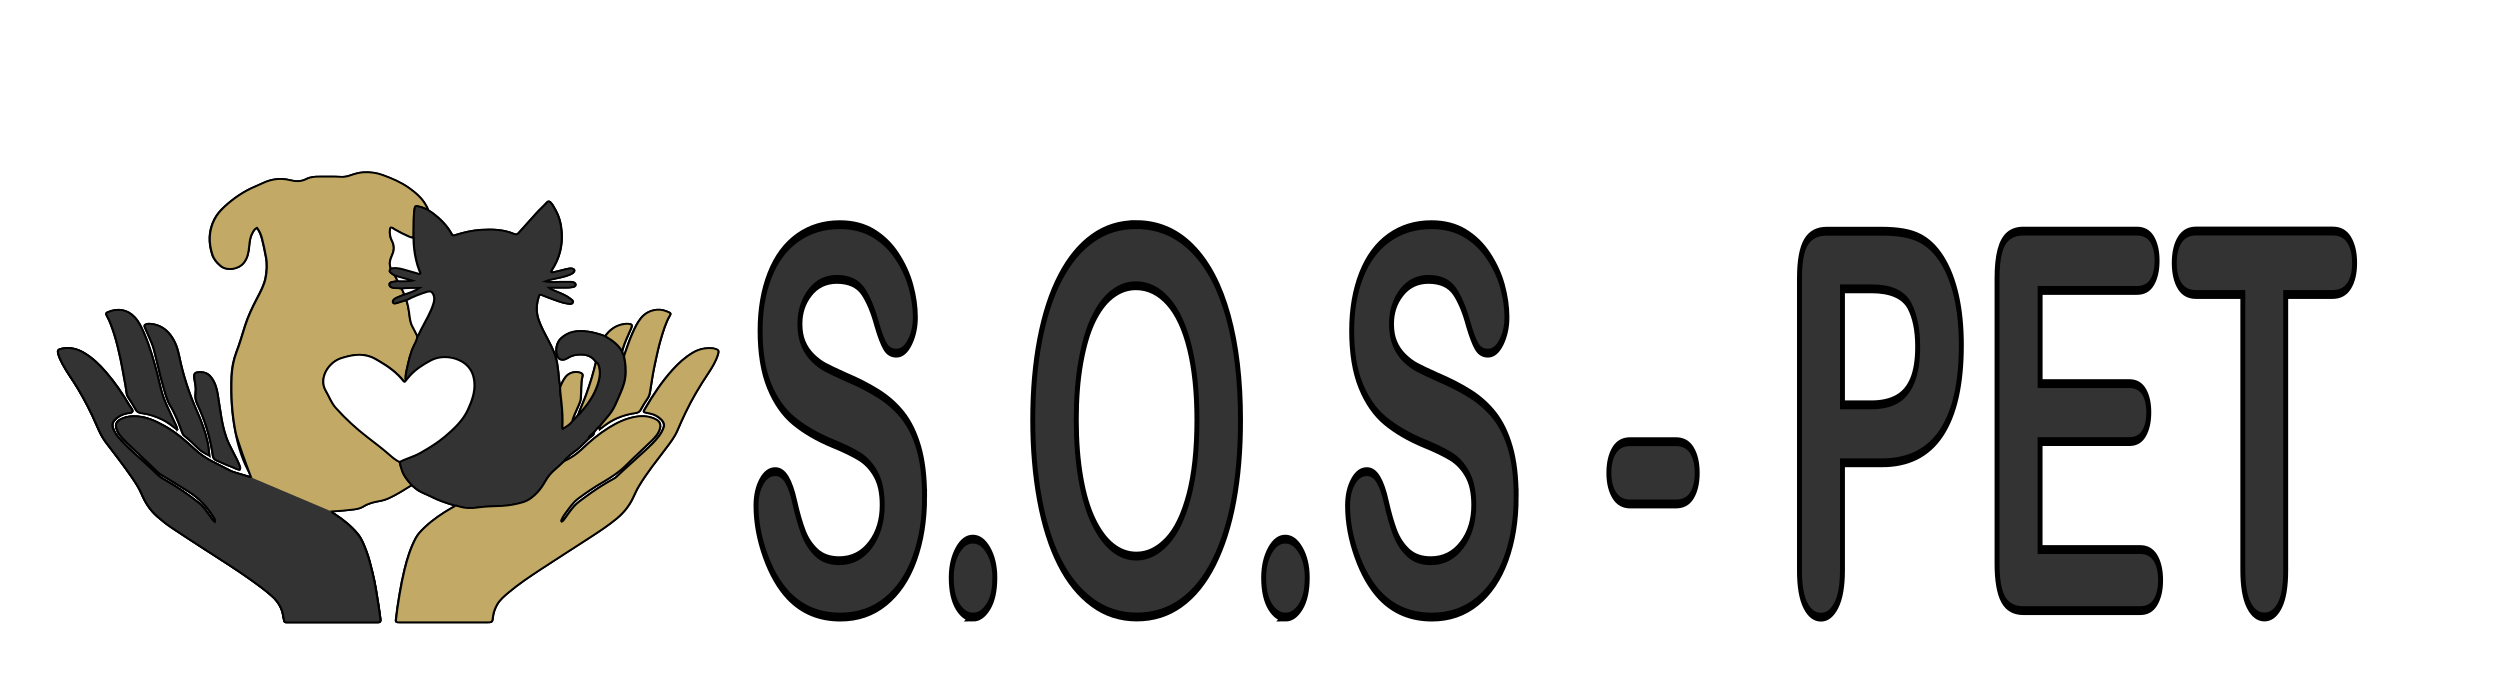 <svg width="700" height="190" xmlns="http://www.w3.org/2000/svg">
 <!-- Created with Method Draw - http://github.com/duopixel/Method-Draw/ -->

 <g>
  <title>background</title>
  <rect fill="#fff" id="canvas_background" height="192" width="702" y="-1" x="-1"/>
  <g display="none" overflow="visible" y="0" x="0" height="100%" width="100%" id="canvasGrid">
   <rect fill="url(#gridpattern)" stroke-width="0" y="0" x="0" height="100%" width="100%"/>
  </g>
 </g>
 <g>
  <title>Layer 1</title>
  <style transform="matrix(0.107,0,0,0.107,0,0) " type="text/css">.st0{fill:#333333;}
	.st1{fill:#FFFFFF;}
	.st2{fill:#C2AA66;}
	.st3{fill:#030303;}</style>
  <path stroke="null" id="svg_5" d="m205.341,271.837" class="st0"/>
  <g stroke="null" transform="matrix(0.587,0,0,0.519,-2005.297,-1218.72) " id="svg_6">
   <g stroke="null" id="svg_7">
    <path stroke="null" id="svg_8" d="m3699.5,2581.457c0.89,-1.15 1.46,-2.58 2.8,-3.36c0.01,0.54 -0.3,1.07 -0.09,1.75c1.19,-1.03 2.26,-2.04 3.41,-2.93c4.01,-3.14 8.58,-5.04 13.59,-5.84c1.25,-0.2 2.03,-0.66 2.59,-1.88c0.96,-2.09 2.1,-4.11 3.3,-6.07c0.7,-1.14 0.96,-2.34 1.15,-3.61c0.69,-4.74 1.25,-9.5 2.16,-14.19c0.91,-4.75 1.75,-9.52 2.99,-14.21c1.17,-4.39 2.27,-8.79 4.38,-12.86c0.33,-0.63 0.32,-1.08 -0.32,-1.44c-1.83,-1.01 -3.82,-1.7 -5.87,-1.5c-3.19,0.32 -5.78,1.87 -7.68,4.55c-1.8,2.53 -2.95,5.37 -4.08,8.23c-1.59,3.99 -2.7,8.14 -4,12.22c-0.51,-0.76 -0.75,-1.62 -0.92,-2.51c0.12,-0.49 0.23,-0.98 0.35,-1.47c0.97,-3.84 2.66,-7.42 4,-11.13c0.57,-1.59 0.36,-2.1 -1.3,-2.28c-1.22,-0.13 -2.41,0.08 -3.58,0.45c-3.35,1.03 -5.69,3.29 -7.51,6.18c-2.74,-1.1 -5.51,-2.07 -8.44,-2.5c-4.78,-0.71 -9.04,-0.16 -12.67,3.68c-2.06,2.18 -2.95,6.68 -1.6,9.86c0.66,1.55 2.11,2.07 3.65,1.41c0.41,-0.18 0.81,-0.39 1.17,-0.66c2.07,-1.5 4.39,-1.99 6.91,-1.85c2.92,0.16 5.09,1.5 6.56,4c-1.17,5.88 -2.78,11.65 -4.58,17.38c-1.2,3.81 -2.77,7.49 -3.95,11.31c-0.85,1.13 -1.71,2.25 -2.77,3.2c0.55,-2.57 1.68,-4.94 2.59,-7.38c0.59,-1.61 1.34,-3.14 1.48,-4.92c0.3,-3.94 -0.06,-7.92 0.79,-11.84c0.27,-1.26 -0.32,-1.83 -1.62,-2.15c-2.52,-0.61 -5.03,0.4 -6.5,2.62c-1.13,1.71 -1.92,3.59 -2.55,5.53c0.05,-1.29 -0.38,-2.52 -0.47,-3.81c-0.21,-3.06 -0.48,-6.13 -0.93,-9.17c-0.66,-4.42 -2.36,-8.51 -4.25,-12.53c-1.7,-3.6 -3.41,-7.19 -4.59,-11c-1.26,-4.1 -1.11,-8.22 0.02,-12.32c0.4,-1.45 0.52,-1.47 1.86,-0.9c1.59,0.68 3.14,1.47 4.76,2.07c2.28,0.85 4.46,1.98 6.9,2.36c0.98,0.15 2.25,0.66 2.74,-0.53c0.42,-1.01 -0.71,-1.64 -1.42,-2.27c-2.2,-1.95 -4.92,-2.98 -7.52,-4.23c-0.77,-0.37 -1.61,-0.62 -2.51,-1.54c3.08,0 5.76,-0.01 8.44,0.01c0.97,0.01 1.92,-0.08 2.86,-0.28c0.72,-0.15 1.45,-0.36 1.48,-1.24c0.03,-0.94 -0.68,-1.31 -1.46,-1.53c-0.3,-0.08 -0.64,-0.09 -0.95,-0.08c-2.31,0.04 -4.62,-0.09 -6.93,0.11c-1.57,0.14 -3.14,0.05 -5.18,-0.34c1.53,-0.72 2.74,-1.01 3.94,-1.3c2.61,-0.64 5.27,-1.12 7.73,-2.29c0.7,-0.33 1.38,-0.7 1.88,-1.31c0.72,-0.87 0.45,-1.71 -0.64,-2.06c-0.5,-0.16 -1,-0.09 -1.52,0.02c-1.2,0.24 -2.36,0.57 -3.53,0.93c-1.34,0.42 -2.72,0.74 -4.09,1.09c-0.25,0.06 -0.52,0.14 -0.73,-0.08c-0.28,-0.29 -0.09,-0.59 0.04,-0.88c0.05,-0.12 0.12,-0.23 0.18,-0.34c3.64,-6.35 5.12,-13.17 4.64,-20.48c-0.28,-4.29 -1.16,-8.37 -3.13,-12.19c-0.67,-1.3 -1.21,-2.69 -2.24,-3.8c-0.55,-0.59 -1.05,-0.68 -1.58,-0.01c-1.71,2.17 -3.7,4.08 -5.39,6.27c-2.66,3.45 -5.46,6.8 -8.13,10.24c-0.68,0.88 -1.26,1.03 -2.25,0.56c-4.97,-2.36 -10.28,-2.58 -15.63,-2.21c-4.12,0.29 -8.09,1.31 -11.98,2.68c-1.63,0.58 -1.65,0.54 -2.38,-0.88c-2.18,-4.3 -5.29,-7.85 -8.96,-10.93c-0.73,-0.61 -1.61,-1.05 -2.24,-1.79c-0.1,-0.78 -0.51,-1.45 -0.84,-2.14c-1.83,-3.88 -4.8,-6.79 -8.06,-9.44c-3.77,-3.06 -8.1,-5.16 -12.56,-7c-2.94,-1.21 -5.99,-1.7 -9.2,-1.5c-2.37,0.15 -4.51,0.96 -6.66,1.78c-1.35,0.52 -2.73,0.76 -4.14,0.67c-3.4,-0.24 -6.8,-0.1 -10.2,-0.12c-2.13,-0.01 -4.34,0.15 -6.17,1.23c-2.59,1.54 -5.06,1.48 -7.86,0.68c-4.43,-1.27 -8.76,-0.67 -12.85,1.51c-1.19,0.63 -2.39,1.25 -3.61,1.83c-5.65,2.67 -10.48,6.45 -14.78,10.92c-1.96,2.04 -3.67,4.28 -4.85,6.9c-2.78,6.2 -2.83,12.55 -1,18.98c0.71,2.47 2.21,4.51 4.07,6.21c2.96,2.71 8.38,1.79 10.88,-1.71c1.91,-2.68 2.35,-5.79 2.61,-8.93c0.21,-2.5 0.43,-4.99 1.58,-7.28c0.51,-1.02 0.95,-2.08 2.11,-2.78c1.3,1.81 1.95,3.8 2.44,5.86c0.79,3.31 1.35,6.66 1.91,10.01c0.63,3.74 0.43,7.41 -0.18,11.09c-0.65,3.9 -2.35,7.45 -4,11c-2.24,4.84 -4.32,9.74 -5.77,14.88c-1.32,4.69 -2.48,9.43 -4.06,14.04c-1.51,4.41 -2.26,8.98 -2.41,13.6c-0.33,9.95 0.15,19.88 1.87,29.71c1.41,8.05 3.48,15.91 7.3,23.22c0.18,0.35 0.62,0.73 0.09,1.22c-2.28,-0.77 -4.57,-1.57 -6.87,-2.33c-0.97,-0.32 -1.95,-0.62 -2.84,-1.13c-2.99,-1.73 -5.99,-3.45 -8.98,-5.2c-3,-1.76 -5.73,-3.88 -8.12,-6.41c-4.45,-4.72 -9.07,-9.23 -14.61,-12.71c-4.54,-2.85 -9.19,-5.28 -14.78,-5.13c-2.3,0.06 -4.45,0.59 -6.33,1.89c-1.46,1.01 -2.17,2.42 -1.69,4.34c0.34,1.33 0.82,2.54 1.57,3.68c1.21,1.83 2.66,3.44 4.15,5.04c4.25,4.54 8.43,9.12 12.69,13.65c1.05,1.11 2.04,2.32 3.33,3.16c4.24,2.77 8.32,5.76 12.48,8.64c5.31,3.68 9.19,8.48 12.23,14.06c0.38,0.71 0.92,1.48 0.54,2.55c-1.12,-0.87 -1.56,-2.03 -2.22,-3.02c-1.6,-2.39 -2.94,-4.99 -5.09,-6.96c-5.35,-4.91 -11.13,-9.26 -17.24,-13.17c-1.15,-0.74 -2.18,-1.59 -3.04,-2.58c-3.29,-3.77 -6.87,-7.26 -10.37,-10.82c-2.56,-2.6 -5.04,-5.29 -7.3,-8.15c-1.51,-1.9 -2.83,-3.94 -3.46,-6.37c-0.37,-1.45 -0.04,-2.67 0.82,-3.78c1.41,-1.84 3.29,-3.01 5.49,-3.68c1.06,-0.32 2.68,-0.03 3.05,-1.05c0.35,-0.96 -0.78,-2.06 -1.31,-3.08c-3.3,-6.38 -6.98,-12.53 -11.35,-18.24c-3.09,-4.03 -6.47,-7.79 -10.79,-10.58c-3.16,-2.04 -6.54,-2.85 -10.24,-2c-1.74,0.4 -2.05,1.05 -1.62,2.77c0.47,1.87 1.19,3.64 2,5.39c2.17,4.65 5.05,8.92 7.43,13.45c3.3,6.29 6.24,12.72 8.77,19.36c1.26,3.29 2.54,6.58 4.52,9.53c4.14,6.16 8.39,12.26 12.24,18.61c1.79,2.95 3.56,5.93 4.78,9.18c1.7,4.55 3.99,8.73 7.46,12.19c2.23,2.22 4.57,4.31 7.08,6.21c5.31,4.02 10.69,7.95 16.06,11.88c7.03,5.14 14.14,10.18 20.94,15.62c3.7,2.96 7.37,5.95 10.7,9.33c3.08,3.12 4.95,6.77 5.38,11.16c0.07,0.7 0.33,1.37 0.41,2.07c0.08,0.77 0.53,0.93 1.18,0.89c0.32,-0.02 0.64,0 0.96,0c13.8,0 27.6,0 41.41,0c0.39,0 0.77,-0.03 1.16,0c0.96,0.07 1.24,-0.44 1.17,-1.29c-0.02,-0.26 0,-0.51 -0.03,-0.77c-0.22,-2.03 -0.46,-4.07 -0.74,-6.08c-0.91,-6.51 -1.73,-13.04 -3.18,-19.47c-0.83,-3.68 -1.6,-7.37 -2.81,-10.94c-1.07,-3.15 -2.06,-6.35 -4.05,-9.1c-3.03,-4.2 -6.8,-7.65 -10.96,-10.7c-0.52,-0.38 -1.15,-0.68 -1.49,-1.48c3.51,-0.2 6.81,-0.56 10.1,-1.01c1.79,-0.25 3.59,-0.63 5.07,-1.68c2.27,-1.62 4.82,-2.35 7.48,-2.87c1.65,-0.32 3.21,-0.87 4.71,-1.64c3.83,-1.99 7.28,-4.56 10.82,-7c0.64,0.61 1.29,1.21 1.93,1.83c2.12,2.04 4.92,2.94 7.4,4.38c3.6,2.09 7.49,3.56 11.44,4.85c-0.42,0.51 -1,0.79 -1.53,1.14c-4.69,3.05 -9.11,6.42 -12.95,10.52c-1.67,1.79 -3.3,3.64 -4.34,5.85c-2.53,5.41 -4.1,11.14 -5.36,16.96c-0.95,4.37 -1.68,8.78 -2.36,13.2c-0.37,2.46 -0.71,4.93 -1.03,7.4c-0.23,1.84 -0.37,3.69 -0.62,5.52c-0.31,2.28 -0.24,2.4 2.04,2.4c13.61,0 27.21,0 40.82,0c3.03,0 3.03,0 3.33,-3.1c0.21,-2.19 0.89,-4.23 1.82,-6.21c1.32,-2.78 3.53,-4.84 5.69,-6.9c4.78,-4.56 10.05,-8.52 15.33,-12.46c7.75,-5.78 15.62,-11.4 23.41,-17.13c4.33,-3.19 8.66,-6.39 12.6,-10.07c3.48,-3.25 6.18,-7.02 7.96,-11.4c0.9,-2.2 1.78,-4.39 2.9,-6.48c3.72,-6.96 8.27,-13.4 12.65,-19.95c2.1,-3.13 4.25,-6.24 5.59,-9.81c1.19,-3.17 2.45,-6.31 3.76,-9.43c3.11,-7.39 6.83,-14.46 10.91,-21.36c1.95,-3.31 3.75,-6.69 4.74,-10.45c0.45,-1.73 0.17,-2.36 -1.5,-2.85c-0.25,-0.07 -0.49,-0.18 -0.74,-0.21c-3.5,-0.46 -6.71,0.28 -9.67,2.24c-3.79,2.51 -6.88,5.72 -9.7,9.24c-5.23,6.53 -9.38,13.73 -13.23,21.12c-0.9,1.73 -0.86,1.75 1.11,2.23c0.37,0.09 0.75,0.17 1.13,0.25c2.27,0.51 4.15,1.69 5.63,3.45c1.03,1.23 1.52,2.59 0.97,4.26c-0.51,1.54 -1.16,2.97 -2.04,4.32c-2.04,3.13 -4.63,5.81 -7.18,8.49c-4.4,4.62 -8.98,9.08 -13.31,13.78c-0.3,0.33 -0.64,0.59 -1.03,0.83c-5.03,3.1 -9.78,6.6 -14.27,10.42c-1.55,1.32 -3.18,2.57 -4.52,4.15c-1.92,2.26 -3.33,4.86 -4.97,7.3c-0.38,0.56 -0.64,1.2 -1.31,1.46c-0.27,-0.32 -0.25,-0.53 -0.16,-0.8c0.45,-1.28 1.06,-2.48 1.82,-3.59c1.93,-2.86 3.59,-5.94 6.29,-8.2c3.68,-3.09 7.5,-6.02 11.51,-8.66c4.08,-2.68 7.96,-5.54 11.23,-9.23c3.94,-4.46 8.14,-8.7 12.13,-13.13c1.88,-2.09 3.68,-4.29 4.18,-7.22c0.31,-1.83 -0.31,-3.34 -1.84,-4.29c-3.04,-1.89 -6.39,-2.18 -9.78,-1.54c-4.73,0.89 -8.9,3.17 -12.8,5.9c-4.75,3.33 -8.92,7.3 -12.85,11.55c-2.47,2.67 -5.3,4.88 -8.53,6.54c0.42,-0.94 1.12,-1.67 1.82,-2.41c1.35,-1.42 2.96,-2.54 4.37,-3.86c1.98,-1.86 3.72,-3.98 5.56,-5.99c0.51,-0.46 1,-0.95 1.54,-1.37c0.7,-0.52 1.02,-1.15 1,-1.96zm-198.76,-1.44c-0.21,-1.73 -0.92,-2.89 -1.4,-4.14c-1.67,-4.29 -3.61,-8.47 -5.05,-12.84c-1.3,-3.95 -1.98,-8.05 -2.89,-12.1c-1.75,-7.8 -3.7,-15.55 -6.55,-23.03c-1.16,-3.05 -2.39,-6.09 -4.51,-8.64c-3.41,-4.11 -7.89,-4.93 -12.57,-2.76c-1.09,0.51 -1.17,0.88 -0.66,1.94c1.57,3.24 2.59,6.67 3.57,10.11c1.25,4.42 2.12,8.93 3.01,13.43c0.65,3.31 1.11,6.66 1.67,9.99c0.45,2.71 0.93,5.41 1.2,8.15c0.1,1.01 0.47,1.95 1,2.85c1.18,1.98 2.33,3.99 3.3,6.07c0.58,1.25 1.37,1.82 2.71,2.02c3.64,0.54 7.03,1.81 10.25,3.6c2.5,1.4 4.53,3.35 6.92,5.35zm15.27,13.96c-0.27,-2.57 -0.34,-4.68 -0.72,-6.73c-1.1,-5.86 -2.94,-11.48 -5.12,-17.04c-3.78,-9.65 -6.66,-19.58 -8.5,-29.8c-0.74,-4.12 -1.9,-8.11 -4.31,-11.62c-2.16,-3.14 -5.02,-5.27 -8.88,-5.83c-0.76,-0.11 -1.54,-0.14 -2.29,0.08c-1.03,0.3 -1.28,0.72 -0.92,1.7c0.64,1.74 1.33,3.45 2.01,5.18c0.91,2.32 1.89,4.63 2.39,7.08c0.48,2.37 1.07,4.71 1.54,7.08c0.9,4.5 1.91,8.98 3.05,13.43c0.92,3.58 1.73,7.22 3.63,10.48c0.64,1.1 1.09,2.31 1.6,3.48c1.44,3.36 2.58,6.83 3.7,10.3c0.2,0.62 0.47,1.16 0.98,1.6c2.43,2.1 4.53,4.52 6.69,6.89c1.34,1.49 3.02,2.49 5.15,3.72zm14.45,7.68c0.51,-0.84 0.18,-1.6 -0.05,-2.3c-0.4,-1.21 -0.86,-2.4 -1.38,-3.57c-1.24,-2.81 -2.6,-5.56 -3.76,-8.4c-1.77,-4.33 -2.73,-8.88 -3.45,-13.5c-0.68,-4.35 -1.19,-8.72 -1.82,-13.07c-0.46,-3.19 -1.27,-6.28 -3.08,-9.02c-1.13,-1.71 -2.69,-2.73 -4.76,-2.83c-3.11,-0.15 -3.69,0.65 -3.24,3.73c0.35,2.45 0.86,4.88 0.53,7.43c-0.26,2.01 -0.01,4.06 0.82,6.02c3.82,8.99 6.24,18.37 7.47,28.05c0.16,1.24 0.75,1.96 1.81,2.46c2.25,1.08 4.43,2.33 6.75,3.22c1.41,0.56 2.63,1.56 4.16,1.78z" class="st1"/>
    <path stroke="null" id="svg_9" d="m3612.58,2609.927c-3.53,2.45 -6.98,5.02 -10.81,7c-1.49,0.77 -3.06,1.32 -4.71,1.64c-2.66,0.52 -5.22,1.25 -7.48,2.87c-1.48,1.06 -3.28,1.44 -5.07,1.68c-3.29,0.45 -6.59,0.81 -10.1,1.01c0.33,0.8 0.97,1.1 1.49,1.48c4.16,3.05 7.93,6.5 10.96,10.7c1.98,2.75 2.97,5.95 4.05,9.1c1.22,3.57 1.98,7.26 2.81,10.94c1.45,6.43 2.27,12.96 3.18,19.47c0.28,2.02 0.52,4.05 0.74,6.08c0.03,0.25 0.01,0.51 0.03,0.77c0.07,0.85 -0.22,1.36 -1.17,1.29c-0.38,-0.03 -0.77,0 -1.16,0c-13.8,0 -27.6,0 -41.41,0c-0.32,0 -0.64,-0.02 -0.96,0c-0.65,0.04 -1.1,-0.12 -1.18,-0.89c-0.08,-0.7 -0.34,-1.37 -0.41,-2.07c-0.42,-4.39 -2.3,-8.04 -5.38,-11.16c-3.34,-3.38 -7,-6.37 -10.7,-9.33c-6.81,-5.44 -13.92,-10.48 -20.94,-15.62c-5.37,-3.93 -10.75,-7.86 -16.06,-11.88c-2.51,-1.9 -4.85,-3.99 -7.08,-6.21c-3.47,-3.45 -5.76,-7.64 -7.46,-12.19c-1.22,-3.26 -2.99,-6.23 -4.78,-9.18c-3.86,-6.35 -8.1,-12.44 -12.24,-18.61c-1.98,-2.95 -3.27,-6.24 -4.52,-9.53c-2.53,-6.63 -5.47,-13.07 -8.77,-19.36c-2.38,-4.54 -5.26,-8.8 -7.43,-13.45c-0.81,-1.74 -1.54,-3.51 -2,-5.39c-0.43,-1.72 -0.12,-2.37 1.62,-2.77c3.7,-0.86 7.08,-0.04 10.24,2c4.32,2.79 7.7,6.54 10.79,10.58c4.38,5.71 8.05,11.86 11.35,18.24c0.52,1.01 1.66,2.12 1.31,3.08c-0.37,1.02 -1.99,0.73 -3.05,1.05c-2.2,0.67 -4.08,1.85 -5.49,3.68c-0.86,1.12 -1.19,2.33 -0.82,3.78c0.63,2.43 1.95,4.47 3.46,6.37c2.26,2.86 4.74,5.54 7.3,8.15c3.5,3.56 7.08,7.05 10.37,10.82c0.87,0.99 1.89,1.84 3.04,2.58c6.11,3.91 11.89,8.27 17.24,13.17c2.15,1.97 3.48,4.57 5.09,6.96c0.66,0.99 1.1,2.15 2.22,3.02c0.38,-1.07 -0.16,-1.85 -0.54,-2.55c-3.04,-5.58 -6.92,-10.38 -12.23,-14.06c-4.16,-2.88 -8.24,-5.88 -12.48,-8.64c-1.3,-0.85 -2.29,-2.05 -3.33,-3.16c-4.25,-4.53 -8.44,-9.12 -12.69,-13.65c-1.49,-1.59 -2.94,-3.21 -4.15,-5.04c-0.75,-1.14 -1.23,-2.35 -1.57,-3.68c-0.48,-1.91 0.23,-3.33 1.69,-4.34c1.87,-1.3 4.03,-1.83 6.33,-1.89c5.58,-0.15 10.23,2.28 14.78,5.13c5.54,3.48 10.16,7.99 14.61,12.71c2.39,2.54 5.12,4.65 8.12,6.41c2.98,1.75 5.98,3.47 8.98,5.2c0.89,0.51 1.87,0.81 2.84,1.13c2.3,0.76 4.6,1.55 6.87,2.33c0,0 -0.15,-0.45 -0.4,-1.22c-1.43,-4.3 -6.19,-18.72 -6.98,-23.22c-1.72,-9.82 -2.21,-19.76 -1.87,-29.71c0.15,-4.61 0.9,-9.18 2.41,-13.6c1.58,-4.61 2.74,-9.35 4.06,-14.04c1.44,-5.14 3.53,-10.04 5.77,-14.88c1.64,-3.55 3.35,-7.1 4,-11c0.61,-3.68 0.81,-7.36 0.18,-11.09c-0.57,-3.35 -1.13,-6.7 -1.91,-10.01c-0.49,-2.06 -1.14,-4.05 -2.44,-5.86c-1.16,0.69 -1.61,1.76 -2.11,2.78c-1.14,2.29 -1.36,4.78 -1.58,7.28c-0.27,3.14 -0.7,6.25 -2.61,8.93c-2.5,3.5 -7.92,4.42 -10.88,1.71c-1.86,-1.71 -3.36,-3.74 -4.07,-6.21c-1.84,-6.43 -1.79,-12.78 1,-18.98c1.17,-2.62 2.89,-4.86 4.85,-6.9c4.3,-4.47 9.13,-8.26 14.78,-10.92c1.22,-0.58 2.42,-1.19 3.61,-1.83c4.09,-2.18 8.42,-2.77 12.85,-1.51c2.79,0.8 5.26,0.85 7.86,-0.68c1.83,-1.08 4.03,-1.24 6.17,-1.23c3.4,0.02 6.8,-0.11 10.2,0.12c1.41,0.1 2.79,-0.15 4.14,-0.67c2.15,-0.82 4.29,-1.63 6.66,-1.78c3.21,-0.2 6.27,0.29 9.2,1.5c4.46,1.84 8.79,3.94 12.56,7c3.26,2.64 6.23,5.56 8.06,9.44c0.33,0.69 0.73,1.36 0.84,2.14c-0.58,-0.09 -1.07,-0.4 -1.57,-0.66c-0.96,-0.51 -1.99,-0.86 -3.05,-1.09c-1.25,-0.27 -1.38,-0.14 -1.59,1.11c-0.35,2.02 -0.41,4.05 -0.45,6.09c-0.06,3.31 -0.08,6.62 -0.11,9.93c-0.72,-0.26 -1.47,-0.45 -2.16,-0.78c-2.41,-1.17 -4.74,-2.51 -6.98,-4c-0.54,-0.36 -1.03,-0.94 -1.74,-0.89c-0.3,0.34 -0.34,0.65 -0.37,0.97c-0.22,2.14 0.05,4.2 0.94,6.17c1.12,2.46 1.17,4.93 0.15,7.43c-0.24,0.59 -0.4,1.21 -0.62,1.81c-0.67,1.87 -0.8,3.74 -0.08,5.62c-0.71,1.31 -0.72,1.63 0.16,2.51c0.54,0.54 1.2,0.95 1.8,1.43c0.45,0.97 0.89,1.94 1.34,2.91c-0.81,0.14 -1.62,0.26 -2.42,0.44c-0.77,0.17 -1.51,0.44 -1.5,1.41c0.01,0.96 0.58,1.48 1.48,1.72c0.55,0.15 1.11,0.26 1.68,0.23c0.89,-0.04 1.76,0.08 2.64,0.24c0.43,1.06 0.87,2.12 1.3,3.18c-1.1,0.52 -2.21,1.02 -3.29,1.57c-0.63,0.32 -1.26,0.65 -1.71,1.21c-0.42,0.52 -0.72,1.13 -0.29,1.75c0.35,0.52 0.94,0.33 1.42,0.19c0.86,-0.26 1.7,-0.57 2.54,-0.89c0.78,-0.3 1.51,-0.71 2.37,-0.71c0.56,2.1 0.94,4.23 1.21,6.39c0.34,2.71 0.44,5.47 1.71,8c0.83,1.66 1.53,3.38 2.28,5.07c-0.09,1.71 -0.85,3.21 -1.53,4.72c-1.91,4.26 -2.68,8.81 -3.58,13.32c-0.38,1.93 -0.68,3.91 -0.46,5.91c-0.32,0.82 -0.67,0.8 -1.16,0.1c-3,-4.35 -7,-7.62 -11.35,-10.51c-1.33,-0.89 -2.64,-1.81 -4.13,-2.44c-4.86,-2.05 -9.49,-0.94 -14.19,0.74c-5.83,2.08 -10.93,10.63 -7.26,17.62c1.6,3.05 2.57,6.4 4.77,9.17c4.59,5.8 9.69,11.1 15.26,15.94c3.48,3.03 6.98,6.02 10.26,9.28c1.48,1.47 2.98,2.97 4.89,3.93c0.27,1.57 0.69,3.11 1.15,4.63c0.83,3.04 2.67,5.49 4.55,7.9z" class="st2"/>
    <path stroke="null" id="svg_10" d="m3610.08,2510.197c-0.86,0 -1.6,0.42 -2.37,0.71c-0.84,0.32 -1.68,0.63 -2.54,0.89c-0.48,0.15 -1.06,0.33 -1.42,-0.19c-0.43,-0.63 -0.12,-1.23 0.29,-1.75c0.45,-0.56 1.09,-0.9 1.71,-1.21c1.09,-0.55 2.19,-1.05 3.29,-1.57c2.54,-0.87 4.98,-1.92 7.17,-3.52c-2.87,0.06 -5.68,-0.06 -8.47,0.34c-0.87,-0.16 -1.75,-0.28 -2.64,-0.24c-0.57,0.03 -1.13,-0.08 -1.68,-0.23c-0.89,-0.24 -1.47,-0.76 -1.48,-1.72c-0.01,-0.97 0.74,-1.24 1.5,-1.41c0.8,-0.18 1.61,-0.29 2.42,-0.43c0.99,0.16 6.37,0.04 7.12,-0.2c-2.89,-0.93 -5.67,-1.82 -8.46,-2.72c-0.6,-0.47 -1.26,-0.89 -1.8,-1.43c-0.88,-0.87 -0.86,-1.2 -0.16,-2.51c1.93,-0.41 3.82,-0.16 5.67,0.42c2.38,0.75 4.75,1.53 7.12,2.29c0.4,0.13 0.8,0.48 1.25,0.09c0.14,-0.62 -0.25,-1.1 -0.44,-1.63c-0.64,-1.88 -1.13,-3.79 -1.54,-5.73c-0.81,-3.89 -1.17,-7.82 -1.22,-11.79c0.03,-3.31 0.05,-6.62 0.11,-9.93c0.04,-2.04 0.1,-4.07 0.45,-6.09c0.22,-1.25 0.35,-1.38 1.59,-1.11c1.06,0.23 2.09,0.59 3.05,1.09c0.51,0.27 0.99,0.57 1.57,0.66c0.63,0.74 1.51,1.18 2.24,1.8c3.67,3.08 6.77,6.63 8.96,10.93c0.72,1.43 0.75,1.46 2.38,0.88c3.89,-1.37 7.86,-2.39 11.98,-2.68c5.36,-0.38 10.66,-0.16 15.63,2.21c0.99,0.47 1.57,0.32 2.25,-0.56c2.67,-3.45 5.47,-6.79 8.13,-10.24c1.69,-2.19 3.68,-4.1 5.39,-6.27c0.53,-0.67 1.03,-0.58 1.58,0.01c1.03,1.1 1.57,2.49 2.24,3.8c1.96,3.82 2.85,7.9 3.13,12.19c0.48,7.31 -1,14.13 -4.64,20.48c-0.06,0.11 -0.13,0.22 -0.18,0.34c-0.13,0.29 -0.32,0.59 -0.04,0.88c0.2,0.21 0.48,0.14 0.73,0.08c1.37,-0.35 2.74,-0.67 4.09,-1.09c1.16,-0.37 2.33,-0.69 3.53,-0.93c0.51,-0.11 1.01,-0.18 1.52,-0.02c1.09,0.35 1.35,1.18 0.64,2.06c-0.5,0.61 -1.18,0.97 -1.88,1.31c-2.46,1.17 -5.12,1.65 -7.73,2.29c-1.2,0.29 -2.41,0.58 -3.94,1.3c2.04,0.4 3.61,0.48 5.18,0.34c2.31,-0.2 4.62,-0.08 6.93,-0.11c0.32,-0.01 0.65,0 0.95,0.08c0.78,0.21 1.49,0.59 1.46,1.53c-0.03,0.88 -0.76,1.09 -1.48,1.24c-0.95,0.2 -1.9,0.29 -2.86,0.28c-2.68,-0.02 -5.36,-0.01 -8.44,-0.01c0.9,0.93 1.74,1.18 2.51,1.54c2.6,1.24 5.32,2.28 7.52,4.23c0.71,0.63 1.83,1.26 1.42,2.27c-0.49,1.19 -1.76,0.68 -2.74,0.53c-2.44,-0.37 -4.62,-1.51 -6.9,-2.36c-1.62,-0.6 -3.17,-1.4 -4.76,-2.07c-1.34,-0.57 -1.46,-0.55 -1.86,0.9c-1.13,4.1 -1.28,8.22 -0.02,12.32c1.17,3.81 2.89,7.41 4.59,11c1.9,4.01 3.6,8.11 4.25,12.53c0.45,3.04 0.72,6.1 0.93,9.17c0.09,1.29 0.52,2.51 0.47,3.8c0.06,2.82 0.44,5.61 0.69,8.41c0.39,4.34 0.62,8.7 0.42,13.07c-0.01,0.17 0.08,0.34 0.21,0.8c1.75,-1.26 3.45,-2.32 4.5,-4.14c1.06,-0.95 1.91,-2.08 2.77,-3.2c0.84,-0.7 1.33,-1.68 1.98,-2.53c3.74,-4.86 6.56,-10.16 7.91,-16.19c0.53,-2.39 0.73,-4.8 0.15,-7.2c-0.25,-1.04 -0.48,-2.13 -1.5,-2.77c-1.47,-2.51 -3.64,-3.85 -6.56,-4c-2.51,-0.13 -4.84,0.36 -6.91,1.85c-0.36,0.26 -0.76,0.48 -1.17,0.66c-1.54,0.67 -3,0.15 -3.65,-1.41c-1.34,-3.18 -0.46,-7.69 1.6,-9.86c3.63,-3.83 7.89,-4.38 12.67,-3.68c2.93,0.43 5.71,1.41 8.44,2.5c3.26,2.18 6.31,4.57 8.04,8.25c0.16,0.89 0.41,1.74 0.92,2.5c0.14,0.88 0.3,1.76 0.42,2.64c0.57,4.02 0.59,8 -0.37,12c-0.79,3.26 -2.13,6.3 -3.29,9.42c-1.03,2.76 -2.19,5.47 -3.96,7.86c-1.45,1.95 -2.89,3.91 -4.33,5.86c-1.34,0.78 -1.91,2.2 -2.8,3.36c-0.91,1.05 -2.29,1.74 -2.48,3.32c-1.84,2.01 -3.57,4.13 -5.56,5.99c-1.41,1.32 -3.02,2.45 -4.37,3.86c-0.7,0.74 -1.4,1.46 -1.82,2.41c-1.46,1.52 -2.86,3.09 -4.39,4.53c-1.89,1.79 -3.36,3.85 -4.53,6.16c-1.1,2.17 -2.3,4.3 -3.87,6.18c-1.91,2.28 -4.04,4.31 -6.94,5.29c-3.35,1.13 -6.79,1.81 -10.33,2c-3.64,0.2 -7.29,0.19 -10.91,0.79c-3.19,0.54 -6.37,0.54 -9.47,-0.64c-0.47,-0.18 -0.99,-0.24 -1.49,-0.35c-3.95,-1.29 -7.84,-2.76 -11.44,-4.85c-2.48,-1.44 -5.28,-2.34 -7.4,-4.38c-0.64,-0.61 -1.29,-1.22 -1.93,-1.83c-1.89,-2.42 -3.72,-4.86 -4.63,-7.86c-0.46,-1.53 -0.88,-3.06 -1.15,-4.63c0.84,-0.59 1.8,-0.97 2.72,-1.42c2.3,-1.13 4.74,-1.94 6.92,-3.33c4.22,-2.69 8.35,-5.51 11.97,-8.99c4.46,-4.27 8.67,-8.75 11.02,-14.62c1.87,-4.67 3.4,-9.41 3.02,-14.54c-0.25,-3.39 -1.16,-6.55 -3.51,-9.15c-3.88,-4.29 -11.5,-6.13 -17.29,-2.67c-3.61,2.16 -7.06,4.67 -9.77,7.99c-0.77,0.94 -1.45,1.94 -2.18,2.91c-0.22,-2 0.08,-3.98 0.46,-5.91c0.89,-4.51 1.67,-9.07 3.58,-13.32c0.67,-1.5 1.43,-3.01 1.53,-4.72c0.2,-0.32 0.47,-0.62 0.61,-0.97c1.33,-3.4 3.06,-6.61 4.53,-9.95c1.01,-2.28 1.98,-4.58 2.57,-7.01c0.39,-1.57 0.51,-3.17 -0.12,-4.71c-0.58,-1.42 -1.44,-1.87 -2.88,-1.38c-3.46,1.17 -6.78,2.66 -9.9,4.54z" class="st0"/>
    <path stroke="null" id="svg_11" d="m3633.35,2620.987c0.5,0.11 1.02,0.17 1.49,0.35c3.09,1.18 6.28,1.17 9.47,0.64c3.62,-0.61 7.27,-0.6 10.91,-0.79c3.54,-0.19 6.98,-0.87 10.33,-2c2.9,-0.98 5.03,-3 6.94,-5.29c1.57,-1.88 2.77,-4 3.87,-6.18c1.17,-2.31 2.64,-4.37 4.53,-6.16c1.52,-1.45 2.93,-3.02 4.39,-4.53c3.24,-1.67 6.06,-3.87 8.53,-6.54c3.93,-4.25 8.1,-8.22 12.85,-11.55c3.9,-2.73 8.07,-5.01 12.8,-5.9c3.38,-0.64 6.74,-0.35 9.78,1.54c1.53,0.95 2.15,2.46 1.84,4.29c-0.5,2.93 -2.3,5.13 -4.18,7.22c-3.99,4.42 -8.19,8.66 -12.13,13.13c-3.27,3.7 -7.15,6.55 -11.23,9.23c-4.02,2.64 -7.83,5.57 -11.51,8.66c-2.7,2.27 -4.36,5.34 -6.29,8.2c-0.75,1.12 -1.36,2.32 -1.82,3.59c-0.1,0.27 -0.11,0.48 0.16,0.8c0.67,-0.26 0.93,-0.9 1.31,-1.46c1.64,-2.44 3.05,-5.03 4.97,-7.3c1.34,-1.58 2.97,-2.83 4.52,-4.15c4.49,-3.82 9.24,-7.32 14.27,-10.42c0.39,-0.24 0.73,-0.5 1.03,-0.83c4.32,-4.7 8.91,-9.15 13.31,-13.78c2.55,-2.68 5.14,-5.36 7.18,-8.49c0.88,-1.35 1.54,-2.78 2.04,-4.32c0.55,-1.67 0.06,-3.04 -0.97,-4.26c-1.48,-1.76 -3.36,-2.94 -5.63,-3.45c-0.38,-0.08 -0.75,-0.16 -1.13,-0.25c-1.97,-0.48 -2.01,-0.51 -1.11,-2.23c3.85,-7.39 8,-14.59 13.23,-21.12c2.82,-3.52 5.91,-6.73 9.7,-9.24c2.97,-1.96 6.17,-2.7 9.67,-2.24c0.25,0.03 0.49,0.14 0.74,0.21c1.68,0.49 1.95,1.12 1.5,2.85c-0.99,3.76 -2.79,7.14 -4.74,10.45c-4.08,6.9 -7.79,13.97 -10.91,21.36c-1.31,3.12 -2.57,6.26 -3.76,9.43c-1.35,3.57 -3.5,6.68 -5.59,9.81c-4.38,6.55 -8.92,12.99 -12.65,19.95c-1.12,2.09 -2,4.28 -2.9,6.48c-1.79,4.38 -4.48,8.16 -7.96,11.4c-3.95,3.68 -8.27,6.88 -12.6,10.07c-7.79,5.73 -15.66,11.36 -23.41,17.13c-5.28,3.94 -10.55,7.9 -15.33,12.46c-2.16,2.06 -4.38,4.12 -5.69,6.9c-0.93,1.98 -1.61,4.02 -1.82,6.21c-0.3,3.1 -0.3,3.1 -3.33,3.1c-13.61,0 -27.21,0 -40.82,0c-2.28,0 -2.35,-0.12 -2.04,-2.4c0.25,-1.83 0.39,-3.68 0.62,-5.52c0.32,-2.47 0.65,-4.94 1.03,-7.4c0.67,-4.42 1.41,-8.83 2.36,-13.2c1.26,-5.82 2.83,-11.55 5.36,-16.96c1.04,-2.21 2.67,-4.06 4.34,-5.85c3.83,-4.1 8.26,-7.47 12.95,-10.52c0.54,-0.33 1.12,-0.62 1.53,-1.13z" class="st2"/>
    <path stroke="null" id="svg_12" d="m3500.74,2580.017c-2.39,-2 -4.43,-3.95 -6.91,-5.33c-3.22,-1.79 -6.62,-3.06 -10.25,-3.6c-1.35,-0.2 -2.13,-0.77 -2.71,-2.02c-0.97,-2.08 -2.13,-4.09 -3.3,-6.07c-0.54,-0.91 -0.9,-1.85 -1,-2.85c-0.28,-2.74 -0.75,-5.44 -1.2,-8.15c-0.55,-3.33 -1.02,-6.68 -1.67,-9.99c-0.88,-4.5 -1.75,-9.01 -3.01,-13.43c-0.98,-3.45 -2,-6.88 -3.57,-10.11c-0.52,-1.06 -0.43,-1.44 0.66,-1.94c4.68,-2.18 9.16,-1.35 12.57,2.76c2.12,2.55 3.35,5.59 4.51,8.64c2.85,7.49 4.8,15.23 6.55,23.03c0.91,4.04 1.59,8.15 2.89,12.1c1.44,4.37 3.38,8.55 5.05,12.84c0.48,1.22 1.18,2.39 1.39,4.12z" class="st0"/>
    <path stroke="null" id="svg_13" d="m3702.3,2578.097c1.44,-1.95 2.88,-3.91 4.33,-5.86c1.78,-2.39 2.93,-5.1 3.96,-7.86c1.16,-3.11 2.5,-6.16 3.29,-9.42c0.97,-4 0.94,-7.98 0.37,-12c-0.13,-0.88 -0.28,-1.76 -0.42,-2.64c1.3,-4.08 2.41,-8.23 4,-12.22c1.13,-2.86 2.28,-5.69 4.08,-8.23c1.9,-2.67 4.5,-4.23 7.68,-4.55c2.05,-0.21 4.04,0.49 5.87,1.5c0.64,0.36 0.65,0.8 0.32,1.44c-2.11,4.06 -3.21,8.47 -4.38,12.86c-1.24,4.69 -2.08,9.46 -2.99,14.21c-0.9,4.7 -1.47,9.46 -2.16,14.19c-0.19,1.27 -0.45,2.47 -1.15,3.61c-1.2,1.97 -2.34,3.98 -3.3,6.07c-0.56,1.22 -1.34,1.68 -2.59,1.88c-5.01,0.8 -9.58,2.71 -13.59,5.84c-1.15,0.9 -2.21,1.9 -3.41,2.93c-0.21,-0.68 0.1,-1.21 0.09,-1.75z" class="st2"/>
    <path stroke="null" id="svg_14" d="m3516.01,2593.977c-2.13,-1.23 -3.81,-2.23 -5.16,-3.71c-2.16,-2.37 -4.26,-4.79 -6.69,-6.89c-0.52,-0.45 -0.78,-0.98 -0.98,-1.6c-1.12,-3.48 -2.26,-6.94 -3.7,-10.3c-0.5,-1.17 -0.96,-2.38 -1.6,-3.48c-1.9,-3.26 -2.71,-6.9 -3.63,-10.48c-1.14,-4.45 -2.15,-8.93 -3.05,-13.43c-0.47,-2.37 -1.06,-4.71 -1.54,-7.08c-0.5,-2.45 -1.48,-4.76 -2.39,-7.08c-0.67,-1.72 -1.37,-3.44 -2.01,-5.18c-0.36,-0.98 -0.1,-1.4 0.92,-1.7c0.75,-0.22 1.53,-0.19 2.29,-0.08c3.86,0.56 6.72,2.68 8.88,5.83c2.41,3.51 3.57,7.5 4.31,11.62c1.84,10.22 4.72,20.15 8.5,29.8c2.18,5.56 4.03,11.18 5.12,17.04c0.4,2.04 0.47,4.15 0.73,6.72z" class="st0"/>
    <path stroke="null" id="svg_15" d="m3530.46,2601.657c-1.53,-0.22 -2.75,-1.22 -4.15,-1.76c-2.32,-0.9 -4.5,-2.15 -6.75,-3.22c-1.06,-0.51 -1.65,-1.22 -1.81,-2.46c-1.23,-9.68 -3.65,-19.06 -7.47,-28.05c-0.83,-1.96 -1.08,-4.01 -0.82,-6.02c0.33,-2.55 -0.18,-4.98 -0.53,-7.43c-0.44,-3.08 0.13,-3.88 3.24,-3.73c2.08,0.1 3.63,1.11 4.76,2.83c1.81,2.74 2.62,5.84 3.08,9.02c0.63,4.35 1.14,8.72 1.82,13.07c0.72,4.62 1.68,9.17 3.45,13.5c1.16,2.84 2.52,5.59 3.76,8.4c0.51,1.17 0.98,2.36 1.38,3.57c0.21,0.68 0.55,1.44 0.04,2.28z" class="st0"/>
    <path stroke="null" id="svg_16" d="m3689.16,2575.387c-1.05,1.82 -2.75,2.88 -4.5,4.14c-0.12,-0.46 -0.22,-0.63 -0.21,-0.8c0.2,-4.37 -0.03,-8.73 -0.42,-13.07c-0.25,-2.8 -0.64,-5.59 -0.69,-8.41c0.63,-1.94 1.42,-3.82 2.55,-5.53c1.47,-2.22 3.99,-3.23 6.5,-2.62c1.3,0.31 1.89,0.89 1.62,2.15c-0.85,3.91 -0.49,7.89 -0.79,11.84c-0.13,1.78 -0.88,3.31 -1.48,4.92c-0.91,2.44 -2.04,4.81 -2.58,7.38z" class="st2"/>
    <path stroke="null" id="svg_17" d="m3712.92,2537.807c-1.73,-3.68 -4.78,-6.07 -8.04,-8.25c1.82,-2.89 4.16,-5.15 7.51,-6.18c1.17,-0.36 2.36,-0.57 3.58,-0.45c1.66,0.17 1.87,0.69 1.3,2.28c-1.34,3.71 -3.03,7.29 -4,11.13c-0.13,0.49 -0.24,0.98 -0.35,1.47z" class="st2"/>
    <path stroke="null" id="svg_18" d="m3700.46,2543.497c1.02,0.64 1.25,1.73 1.5,2.77c0.58,2.41 0.39,4.81 -0.15,7.2c-1.34,6.03 -4.17,11.33 -7.91,16.19c-0.65,0.85 -1.13,1.83 -1.98,2.53c1.18,-3.82 2.75,-7.5 3.95,-11.31c1.81,-5.73 3.41,-11.5 4.59,-17.38z" class="st2"/>
    <path stroke="null" id="svg_19" d="m3697.01,2584.777c0.19,-1.58 1.58,-2.27 2.48,-3.32c0.02,0.81 -0.3,1.44 -0.94,1.95c-0.54,0.42 -1.02,0.91 -1.54,1.37z" class="st3"/>
    <path stroke="null" id="svg_20" d="m3609.7,2553.617c0.72,-0.97 1.41,-1.97 2.18,-2.91c2.71,-3.32 6.16,-5.83 9.77,-7.99c5.79,-3.47 13.41,-1.62 17.29,2.67c2.36,2.6 3.26,5.76 3.51,9.15c0.38,5.13 -1.15,9.87 -3.02,14.54c-2.35,5.87 -6.56,10.35 -11.02,14.62c-3.62,3.47 -7.75,6.29 -11.97,8.99c-2.18,1.39 -4.62,2.2 -6.92,3.33c-0.92,0.45 -1.87,0.83 -2.72,1.42c-1.91,-0.96 -3.41,-2.46 -4.9,-3.93c-3.28,-3.25 -6.77,-6.25 -10.26,-9.28c-5.57,-4.84 -10.67,-10.14 -15.26,-15.94c-2.2,-2.78 -3.17,-6.13 -4.77,-9.17c-3.67,-6.99 1.43,-15.53 7.26,-17.62c4.7,-1.68 9.33,-2.79 14.19,-0.74c1.49,0.63 2.8,1.55 4.13,2.44c4.35,2.89 8.35,6.17 11.35,10.51c0.49,0.71 0.84,0.73 1.16,-0.09z" class="st1"/>
    <path stroke="null" id="svg_21" d="m3613.42,2476.657c0.04,3.97 0.41,7.9 1.22,11.79c0.4,1.94 0.89,3.86 1.54,5.73c0.18,0.53 0.57,1.01 0.44,1.63c-0.45,0.39 -0.85,0.03 -1.25,-0.09c-2.38,-0.76 -4.74,-1.54 -7.12,-2.29c-1.85,-0.58 -3.74,-0.83 -5.67,-0.42c-0.71,-1.88 -0.59,-3.76 0.08,-5.62c0.22,-0.6 0.38,-1.22 0.62,-1.81c1.03,-2.5 0.97,-4.98 -0.15,-7.43c-0.9,-1.97 -1.17,-4.03 -0.94,-6.17c0.03,-0.32 0.07,-0.64 0.37,-0.97c0.71,-0.05 1.2,0.53 1.74,0.89c2.24,1.49 4.56,2.82 6.98,4c0.67,0.31 1.42,0.51 2.14,0.76z" class="st1"/>
    <path stroke="null" id="svg_22" d="m3610.08,2510.197c3.13,-1.88 6.44,-3.37 9.9,-4.54c1.44,-0.49 2.3,-0.04 2.88,1.38c0.64,1.54 0.51,3.14 0.12,4.71c-0.6,2.43 -1.57,4.73 -2.57,7.01c-1.47,3.33 -3.19,6.55 -4.53,9.95c-0.14,0.35 -0.4,0.65 -0.61,0.97c-0.76,-1.69 -1.45,-3.42 -2.28,-5.07c-1.27,-2.53 -1.37,-5.3 -1.71,-8c-0.27,-2.18 -0.64,-4.31 -1.2,-6.41z" class="st1"/>
    <path stroke="null" id="svg_23" d="m3607.74,2503.887c2.79,-0.4 5.61,-0.28 8.47,-0.34c-2.18,1.61 -4.63,2.65 -7.17,3.52c-0.43,-1.06 -0.87,-2.12 -1.3,-3.18z" class="st1"/>
    <path stroke="null" id="svg_24" d="m3604.53,2496.937c2.79,0.89 5.57,1.79 8.46,2.72c-0.75,0.24 -6.13,0.36 -7.12,0.2c-0.45,-0.98 -0.89,-1.95 -1.34,-2.92z" class="st1"/>
   </g>
   <path stroke="null" id="svg_25" d="m3560.64,2583.047" class="st2"/>
   <path stroke="null" id="svg_26" d="m3560.56,2584.027" class="st2"/>
   <path stroke="null" id="svg_27" d="m3574.36,2624.147c0.33,0.8 0.97,1.1 1.49,1.48c4.16,3.05 7.93,6.5 10.96,10.7c1.98,2.75 2.97,5.95 4.05,9.1c1.22,3.57 1.98,7.26 2.81,10.94c1.45,6.43 2.27,12.96 3.18,19.47c0.28,2.02 0.52,4.05 0.74,6.08c0.03,0.25 0.01,0.51 0.03,0.77c0.07,0.85 -0.22,1.36 -1.17,1.29c-0.38,-0.03 -0.77,0 -1.16,0c-13.8,0 -27.6,0 -41.41,0c-0.32,0 -0.64,-0.02 -0.96,0c-0.65,0.04 -1.1,-0.12 -1.18,-0.89c-0.08,-0.7 -0.34,-1.37 -0.41,-2.07c-0.42,-4.39 -2.3,-8.04 -5.38,-11.16c-3.34,-3.38 -7,-6.37 -10.7,-9.33c-6.81,-5.44 -13.92,-10.48 -20.94,-15.62c-5.37,-3.93 -10.75,-7.86 -16.06,-11.88c-2.51,-1.9 -4.85,-3.99 -7.08,-6.21c-3.47,-3.45 -5.76,-7.64 -7.46,-12.19c-1.22,-3.26 -2.99,-6.23 -4.78,-9.18c-3.86,-6.35 -8.1,-12.44 -12.24,-18.61c-1.98,-2.95 -3.27,-6.24 -4.52,-9.53c-2.53,-6.63 -5.47,-13.07 -8.77,-19.36c-2.38,-4.54 -5.26,-8.8 -7.43,-13.45c-0.81,-1.74 -1.54,-3.51 -2,-5.39c-0.43,-1.72 -0.12,-2.37 1.62,-2.77c3.7,-0.86 7.08,-0.04 10.24,2c4.32,2.79 7.7,6.54 10.79,10.58c4.38,5.71 8.05,11.86 11.35,18.24c0.52,1.01 1.66,2.12 1.31,3.08c-0.37,1.02 -1.99,0.73 -3.05,1.05c-2.2,0.67 -4.08,1.85 -5.49,3.68c-0.86,1.12 -1.19,2.33 -0.82,3.78c0.63,2.43 1.95,4.47 3.46,6.37c2.26,2.86 4.74,5.54 7.3,8.15c3.5,3.56 7.08,7.05 10.37,10.82c0.87,0.99 1.89,1.84 3.04,2.58c6.11,3.91 11.89,8.27 17.24,13.17c2.15,1.97 3.48,4.57 5.09,6.96c0.66,0.99 1.1,2.15 2.22,3.02c0.38,-1.07 -0.16,-1.85 -0.54,-2.55c-3.04,-5.58 -6.92,-10.38 -12.23,-14.06c-4.16,-2.88 -8.24,-5.88 -12.48,-8.64c-1.3,-0.85 -2.29,-2.05 -3.33,-3.16c-4.25,-4.53 -8.44,-9.12 -12.69,-13.65c-1.49,-1.59 -2.94,-3.21 -4.15,-5.04c-0.75,-1.14 -1.23,-2.35 -1.57,-3.68c-0.48,-1.91 0.23,-3.33 1.69,-4.34c1.87,-1.3 4.03,-1.83 6.33,-1.89c5.58,-0.15 10.23,2.28 14.78,5.13c5.54,3.48 10.16,7.99 14.61,12.71c2.39,2.54 5.12,4.65 8.12,6.41c2.98,1.75 5.98,3.47 8.98,5.2c0.89,0.51 1.87,0.81 2.84,1.13c2.3,0.76 4.6,1.55 6.87,2.33" class="st0"/>
  </g>
  <g stroke="null" transform="matrix(1.383,0,0,2.474,-4849.303,-6514.874) " id="svg_28">
   <path stroke="null" id="svg_29" d="m3693.555,2689.555c0,2.6 -0.67,4.93 -2.01,7s-3.3,3.69 -5.87,4.86s-5.63,1.76 -9.17,1.76c-4.24,0 -7.73,-0.8 -10.49,-2.4c-1.95,-1.15 -3.54,-2.69 -4.76,-4.61s-1.83,-3.79 -1.83,-5.61c0,-1.05 0.37,-1.96 1.1,-2.71s1.67,-1.13 2.8,-1.13c0.92,0 1.69,0.29 2.33,0.88s1.18,1.46 1.63,2.61c0.55,1.37 1.14,2.51 1.77,3.43s1.53,1.67 2.68,2.27s2.67,0.89 4.54,0.89c2.58,0 4.67,-0.6 6.28,-1.8s2.42,-2.7 2.42,-4.5c0,-1.43 -0.43,-2.58 -1.3,-3.47s-1.99,-1.57 -3.37,-2.04s-3.22,-0.97 -5.52,-1.49c-3.09,-0.72 -5.67,-1.57 -7.75,-2.53s-3.73,-2.29 -4.95,-3.96s-1.83,-3.75 -1.83,-6.23c0,-2.36 0.64,-4.46 1.93,-6.3s3.15,-3.25 5.6,-4.23s5.31,-1.48 8.61,-1.48c2.64,0 4.92,0.33 6.84,0.98s3.52,1.52 4.79,2.61s2.2,2.22 2.78,3.41s0.88,2.35 0.88,3.49c0,1.04 -0.37,1.97 -1.1,2.8s-1.65,1.25 -2.74,1.25c-1,0 -1.75,-0.25 -2.27,-0.75s-1.08,-1.31 -1.68,-2.45c-0.78,-1.62 -1.72,-2.89 -2.81,-3.79s-2.85,-1.36 -5.27,-1.36c-2.25,0 -4.06,0.49 -5.43,1.48s-2.07,2.17 -2.07,3.56c0,0.86 0.23,1.6 0.7,2.23s1.11,1.16 1.93,1.61s1.65,0.8 2.49,1.05s2.23,0.63 4.16,1.11c2.42,0.57 4.61,1.19 6.58,1.88s3.63,1.51 5.01,2.49s2.45,2.21 3.22,3.71s1.15,3.31 1.15,5.48z" class="st0"/>
   <path stroke="null" id="svg_30" d="m3703.405,2703.175c-1.21,0 -2.26,-0.39 -3.13,-1.17s-1.32,-1.88 -1.32,-3.28c0,-1.19 0.42,-2.22 1.26,-3.08s1.88,-1.29 3.11,-1.29s2.28,0.42 3.15,1.27s1.3,1.88 1.3,3.09c0,1.39 -0.43,2.48 -1.3,3.27s-1.9,1.19 -3.07,1.19z" class="st0"/>
   <path stroke="null" id="svg_31" d="m3736.335,2658.755c4.45,0 8.28,0.9 11.47,2.71s5.61,4.38 7.25,7.71s2.46,7.24 2.46,11.73c0,3.32 -0.45,6.34 -1.35,9.05s-2.25,5.07 -4.04,7.06s-4,3.52 -6.62,4.57s-5.62,1.58 -8.99,1.58c-3.36,0 -6.37,-0.54 -9.02,-1.63s-4.87,-2.61 -6.65,-4.58s-3.12,-4.35 -4.03,-7.12s-1.36,-5.77 -1.36,-8.99c0,-3.3 0.47,-6.33 1.42,-9.08s2.32,-5.1 4.12,-7.03s3.98,-3.41 6.56,-4.44s5.5,-1.54 8.78,-1.54zm12.36,22.09c0,-3.14 -0.51,-5.87 -1.52,-8.17s-2.47,-4.05 -4.35,-5.23s-4.05,-1.77 -6.49,-1.77c-1.74,0 -3.34,0.33 -4.82,0.98s-2.74,1.61 -3.81,2.86s-1.9,2.85 -2.52,4.79s-0.92,4.13 -0.92,6.55c0,2.44 0.31,4.65 0.92,6.62s1.48,3.61 2.61,4.91s2.41,2.27 3.87,2.92s3.05,0.97 4.79,0.97c2.23,0 4.27,-0.56 6.14,-1.67s3.35,-2.83 4.45,-5.16s1.65,-5.2 1.65,-8.6z" class="st0"/>
   <path stroke="null" id="svg_32" d="m3766.655,2703.175c-1.21,0 -2.26,-0.39 -3.13,-1.17s-1.32,-1.88 -1.32,-3.28c0,-1.19 0.42,-2.22 1.26,-3.08s1.88,-1.29 3.11,-1.29s2.28,0.42 3.15,1.27s1.3,1.88 1.3,3.09c0,1.39 -0.43,2.48 -1.3,3.27s-1.9,1.19 -3.07,1.19z" class="st0"/>
   <path stroke="null" id="svg_33" d="m3813.325,2689.555c0,2.6 -0.67,4.93 -2.01,7s-3.3,3.69 -5.87,4.86s-5.63,1.76 -9.17,1.76c-4.24,0 -7.73,-0.8 -10.49,-2.4c-1.95,-1.15 -3.54,-2.69 -4.76,-4.61s-1.83,-3.79 -1.83,-5.61c0,-1.05 0.37,-1.96 1.1,-2.71s1.67,-1.13 2.8,-1.13c0.92,0 1.69,0.29 2.33,0.88s1.18,1.46 1.63,2.61c0.55,1.37 1.14,2.51 1.77,3.43s1.53,1.67 2.68,2.27s2.67,0.89 4.54,0.89c2.58,0 4.67,-0.6 6.28,-1.8s2.42,-2.7 2.42,-4.5c0,-1.43 -0.43,-2.58 -1.3,-3.47s-1.99,-1.57 -3.37,-2.04s-3.22,-0.97 -5.52,-1.49c-3.09,-0.72 -5.67,-1.57 -7.75,-2.53s-3.73,-2.29 -4.95,-3.96s-1.83,-3.75 -1.83,-6.23c0,-2.36 0.64,-4.46 1.93,-6.3s3.15,-3.25 5.6,-4.23s5.31,-1.48 8.61,-1.48c2.64,0 4.92,0.33 6.84,0.98s3.52,1.52 4.79,2.61s2.2,2.22 2.78,3.41s0.88,2.35 0.88,3.49c0,1.04 -0.37,1.97 -1.1,2.8s-1.65,1.25 -2.74,1.25c-1,0 -1.75,-0.25 -2.27,-0.75s-1.08,-1.31 -1.68,-2.45c-0.78,-1.62 -1.72,-2.89 -2.81,-3.79s-2.85,-1.36 -5.27,-1.36c-2.25,0 -4.06,0.49 -5.43,1.48s-2.07,2.17 -2.07,3.56c0,0.86 0.23,1.6 0.7,2.23s1.11,1.16 1.93,1.61s1.65,0.8 2.49,1.05s2.23,0.63 4.16,1.11c2.42,0.57 4.61,1.19 6.58,1.88s3.63,1.51 5.01,2.49s2.45,2.21 3.22,3.71s1.15,3.31 1.15,5.48z" class="st0"/>
   <path stroke="null" id="svg_34" d="m3845.665,2690.375l-9.26,0c-1.41,0 -2.48,-0.33 -3.21,-0.98s-1.1,-1.5 -1.1,-2.53c0,-1.05 0.36,-1.91 1.07,-2.56s1.79,-0.98 3.24,-0.98l9.26,0c1.45,0 2.52,0.33 3.24,0.98s1.07,1.51 1.07,2.56c0,1.04 -0.35,1.88 -1.05,2.53s-1.79,0.98 -3.26,0.98z" class="st0"/>
   <path stroke="null" id="svg_35" d="m3887.355,2685.715l-7.97,0l0,12.16c0,1.74 -0.41,3.06 -1.23,3.96s-1.86,1.35 -3.11,1.35c-1.31,0 -2.36,-0.44 -3.16,-1.33s-1.2,-2.19 -1.2,-3.91l0,-33.11c0,-1.91 0.44,-3.28 1.32,-4.1s2.28,-1.23 4.19,-1.23l11.16,0c3.3,0 5.84,0.25 7.62,0.76c1.76,0.49 3.28,1.3 4.56,2.43s2.25,2.52 2.92,4.16s1,3.49 1,5.54c0,4.38 -1.35,7.69 -4.04,9.95s-6.73,3.37 -12.06,3.37zm-2.11,-19.69l-5.86,0l0,13.13l5.86,0c2.05,0 3.76,-0.21 5.14,-0.64s2.43,-1.13 3.15,-2.11s1.08,-2.26 1.08,-3.84c0,-1.89 -0.56,-3.44 -1.67,-4.63c-1.24,-1.28 -3.81,-1.91 -7.7,-1.91z" class="st0"/>
   <path stroke="null" id="svg_36" d="m3939.005,2666.205l-19.6,0l0,10.55l18.05,0c1.33,0 2.32,0.3 2.97,0.89s0.98,1.38 0.98,2.36s-0.32,1.77 -0.97,2.39s-1.64,0.92 -2.99,0.92l-18.05,0l0,12.22l20.27,0c1.37,0 2.4,0.32 3.09,0.95s1.04,1.48 1.04,2.53c0,1.02 -0.35,1.84 -1.04,2.48s-1.72,0.95 -3.09,0.95l-23.64,0c-1.89,0 -3.26,-0.42 -4.09,-1.26s-1.25,-2.2 -1.25,-4.07l0,-32.29c0,-1.25 0.19,-2.27 0.56,-3.06s0.95,-1.37 1.74,-1.73s1.8,-0.54 3.03,-0.54l22.97,0c1.39,0 2.42,0.31 3.09,0.92s1.01,1.42 1.01,2.42c0,1.02 -0.34,1.83 -1.01,2.45s-1.68,0.92 -3.07,0.92z" class="st0"/>
   <path stroke="null" id="svg_37" d="m3978.615,2666.665l-9.49,0l0,31.2c0,1.8 -0.4,3.13 -1.2,4s-1.84,1.3 -3.11,1.3c-1.29,0 -2.34,-0.44 -3.15,-1.32s-1.22,-2.21 -1.22,-3.98l0,-31.2l-9.49,0c-1.48,0 -2.59,-0.33 -3.31,-0.98s-1.08,-1.52 -1.08,-2.59c0,-1.11 0.38,-1.99 1.13,-2.64s1.84,-0.97 3.27,-0.97l27.66,0c1.5,0 2.62,0.33 3.35,1s1.1,1.53 1.1,2.61s-0.37,1.94 -1.11,2.59s-1.86,0.98 -3.35,0.98z" class="st0"/>
  </g>
 </g>
</svg>